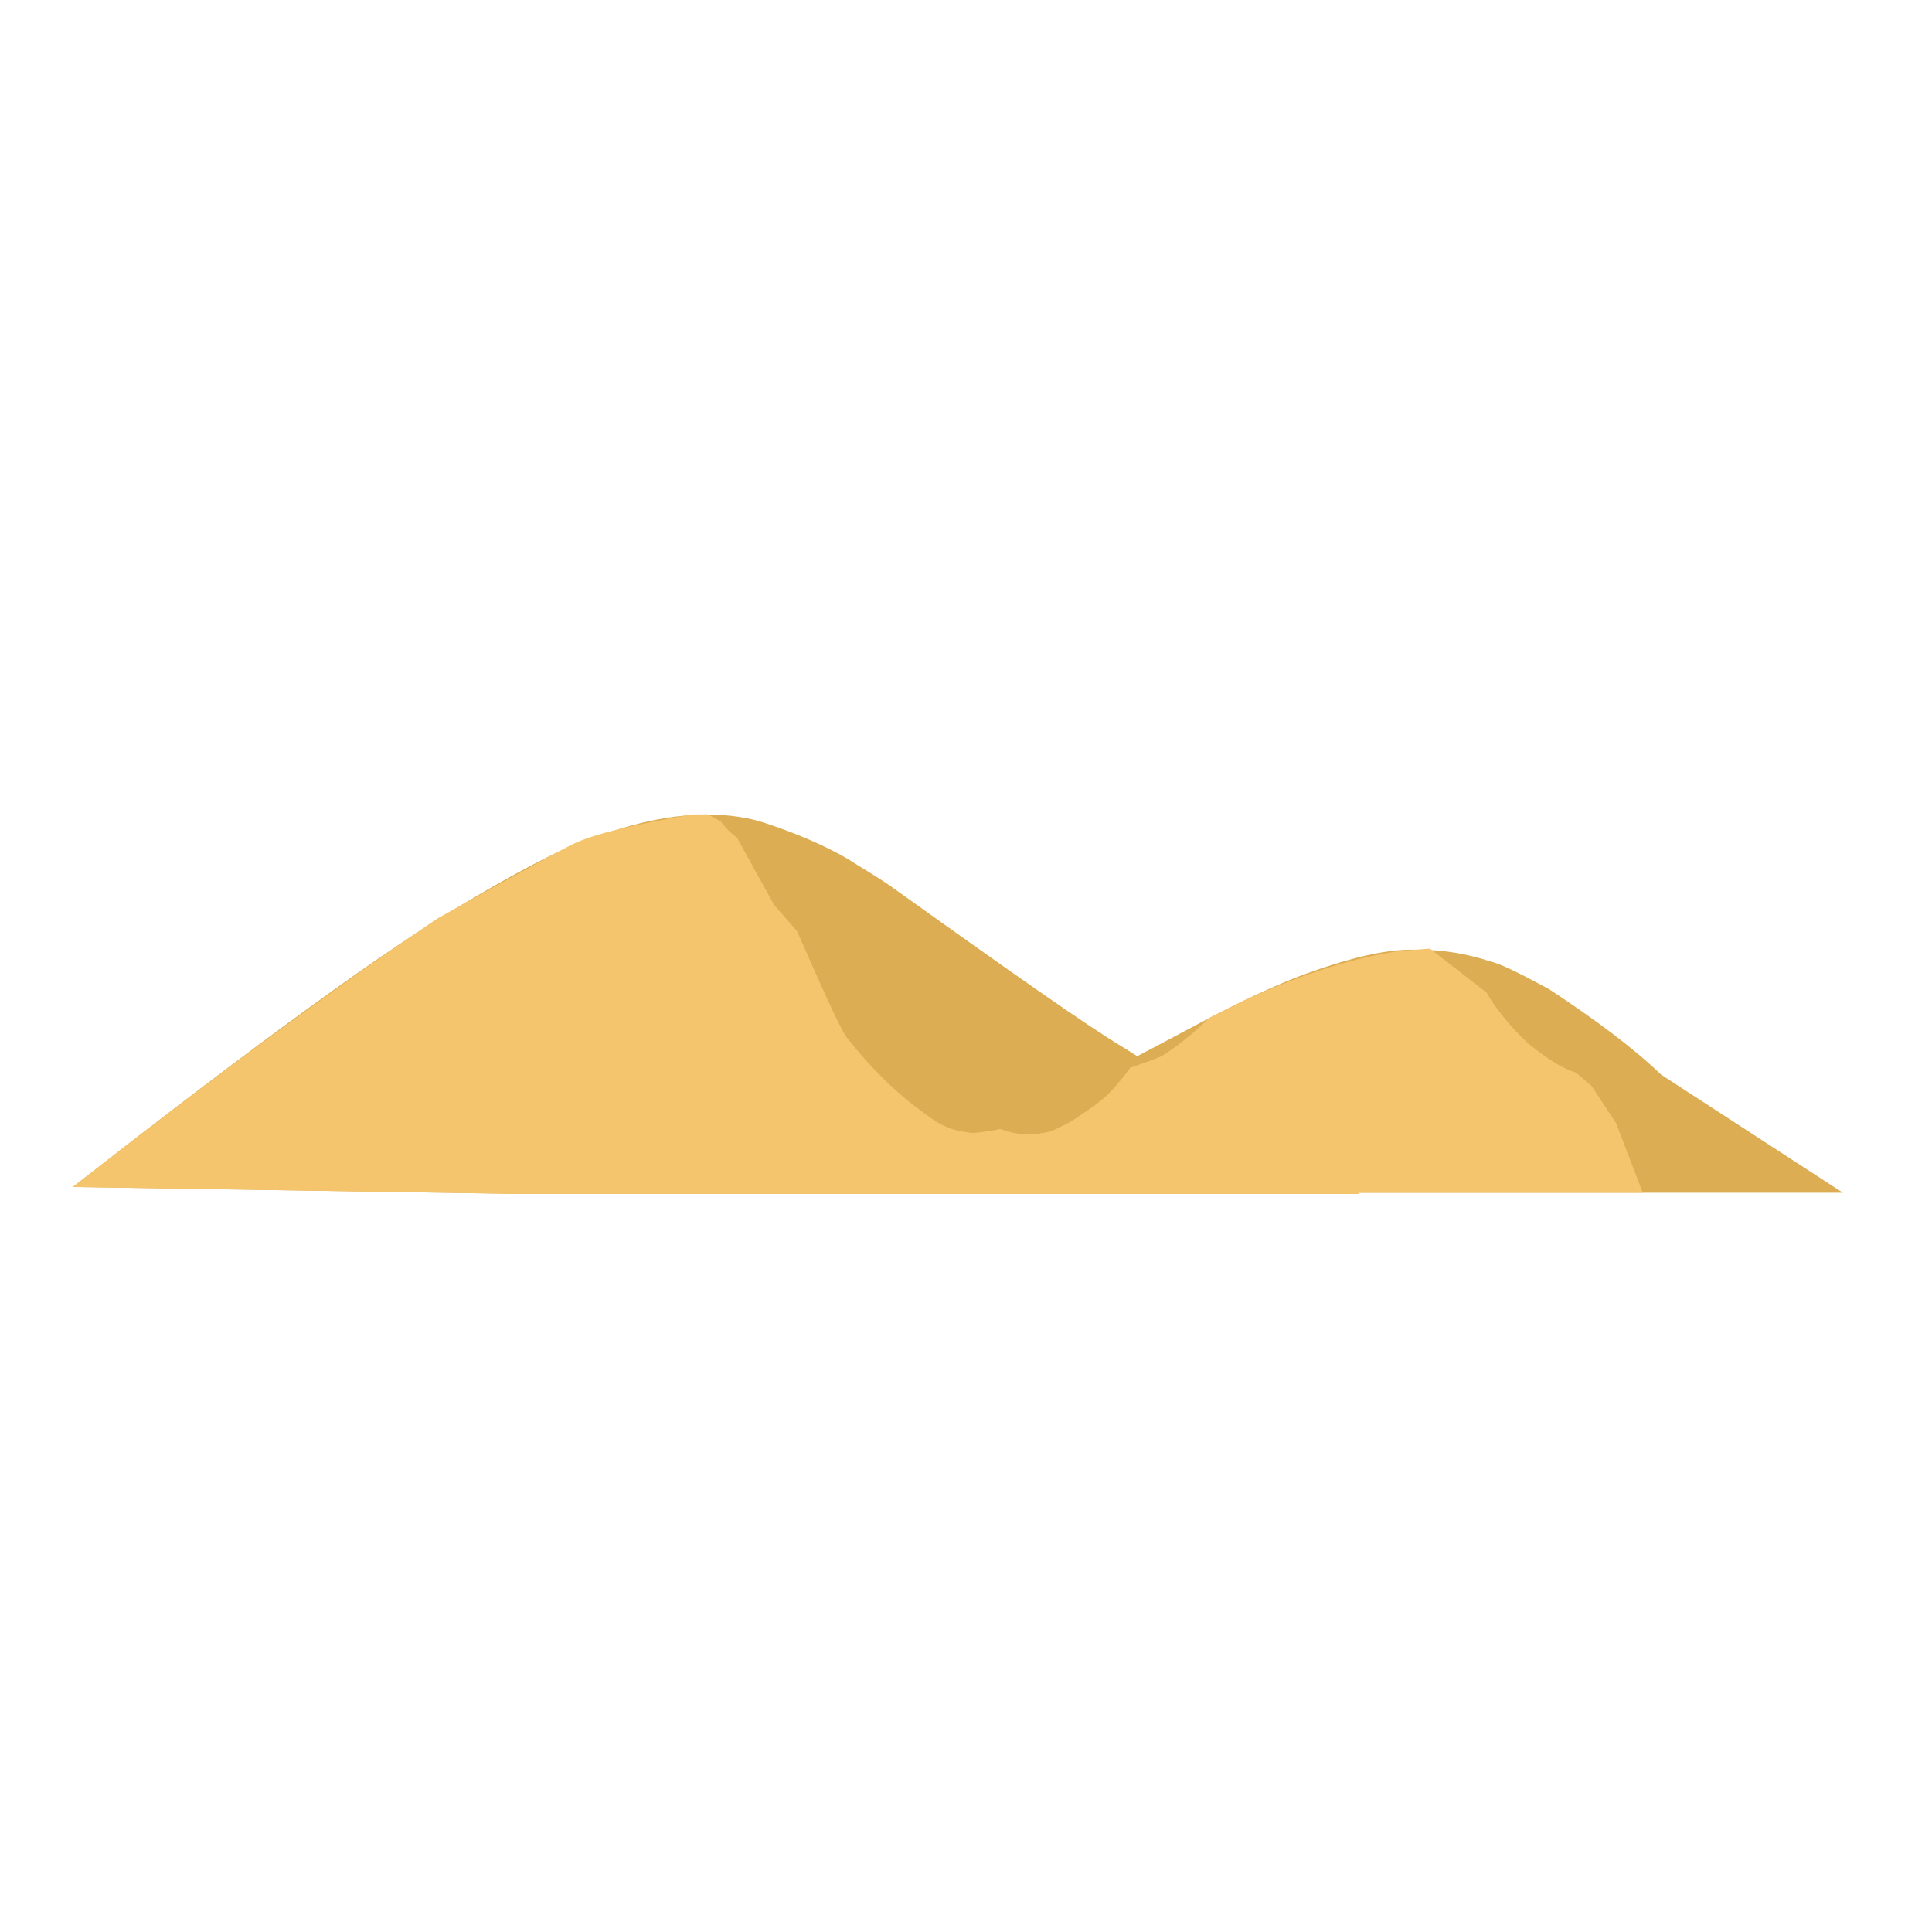 <?xml version="1.0" encoding="utf-8"?>
<!-- Generator: Adobe Illustrator 26.1.0, SVG Export Plug-In . SVG Version: 6.00 Build 0)  -->
<svg version="1.1" id="Layer_1" xmlns="http://www.w3.org/2000/svg" xmlns:xlink="http://www.w3.org/1999/xlink" x="0px" y="0px"
	 viewBox="0 0 167 167" style="enable-background:new 0 0 167 167;" xml:space="preserve">
<style type="text/css">
	.st0{fill:#DCAD52;}
	.st1{fill:#F4C56D;}
</style>
<g>
	<g>
		<path class="st0" d="M60.9,70.4l-1.7,0.1c-2.3,0.2-4.8,0.8-7.6,1.8c-1.9,0.5-5.8,2.4-11.5,5.8c-6.4,3.7-17.7,11.9-33.8,24.5
			l38.4,0.6h72.8c-8.8-5.4-15.6-9.6-20.3-12.6c-3.2-1.9-10-6.7-20.5-14.2c-1.2-0.8-2.4-1.5-3.5-2.2c-1.9-1.1-4.2-2.1-6.9-3
			C64.9,70.7,63.1,70.4,60.9,70.4z"/>
	</g>
</g>
<g>
	<g>
		<path class="st0" d="M122.7,82.1l-0.3,0c-2.5-0.1-5.9,0.7-10.4,2.4c-2,0.8-4.4,1.9-7.1,3.3c-7.7,4.1-12.5,6.6-14.2,7.4
			c-2.4,1.1-4.2,1.8-5.6,2.2c-4,1.4-8.4,1.8-13.2,1.3l37.2,4.4h50.2l-15.7-10.2c-2.4-2.3-5.6-4.7-9.7-7.4c-2.6-1.4-4.2-2.2-5.1-2.4
			C126.7,82.4,124.6,82.1,122.7,82.1z"/>
	</g>
</g>
<g>
	<g>
		<path class="st1" d="M60.6,70.4l-0.8,0c-5.1,0.9-8.4,1.7-9.9,2.4c-0.2,0-4.2,2.2-12.1,6.6c-9,6.1-19.5,13.8-31.5,23.2l38.4,0.6
			h72.8L99.1,91.8l-1.4,0.5c-0.9,1.5-2.3,2.8-4.3,4.1c-0.7,0.5-1.6,1-2.6,1.4c-1.6,0.4-3,0.3-4.3-0.2c-1.7,0.3-2.6,0.4-2.7,0.3
			c-1-0.1-2.1-0.4-3.1-1.1c-2.8-1.9-5.2-4.2-7.4-7c-0.4-0.3-1.8-3.4-4.4-9.3l-2-2.3l-3.2-5.8c-0.7-0.5-1.1-1-1.4-1.4l-1.1-0.6
			L60.6,70.4z"/>
	</g>
</g>
<g>
	<g>
		<path class="st1" d="M122.2,82.1l-1.1,0.1c-3.8,0.5-8.3,1.9-13.4,4.2l-3.2,1.6c-1.3,1.3-2.7,2.4-4.1,3.3c-1.3,0.5-2.2,0.9-2.7,1
			c-0.8,1.1-1.7,2.1-2.6,3L92.5,97c-0.5,0.3-1,0.5-1.6,0.8c-1.7,0.4-3.1,0.4-4.5-0.2c-1,0.3-2,0.4-3,0.3l-3.5,0.8l-1.2,0.1
			c-1.8,0.1-3.8,0.2-5.8,0l36.4,4.3H142l-2.3-6l-2.1-3.2l-1.4-1.2c-1.3-0.4-2.6-1.3-4.1-2.5c-1.6-1.5-2.8-3-3.6-4.4l-4.9-3.8
			L122.2,82.1z"/>
	</g>
</g>
</svg>
